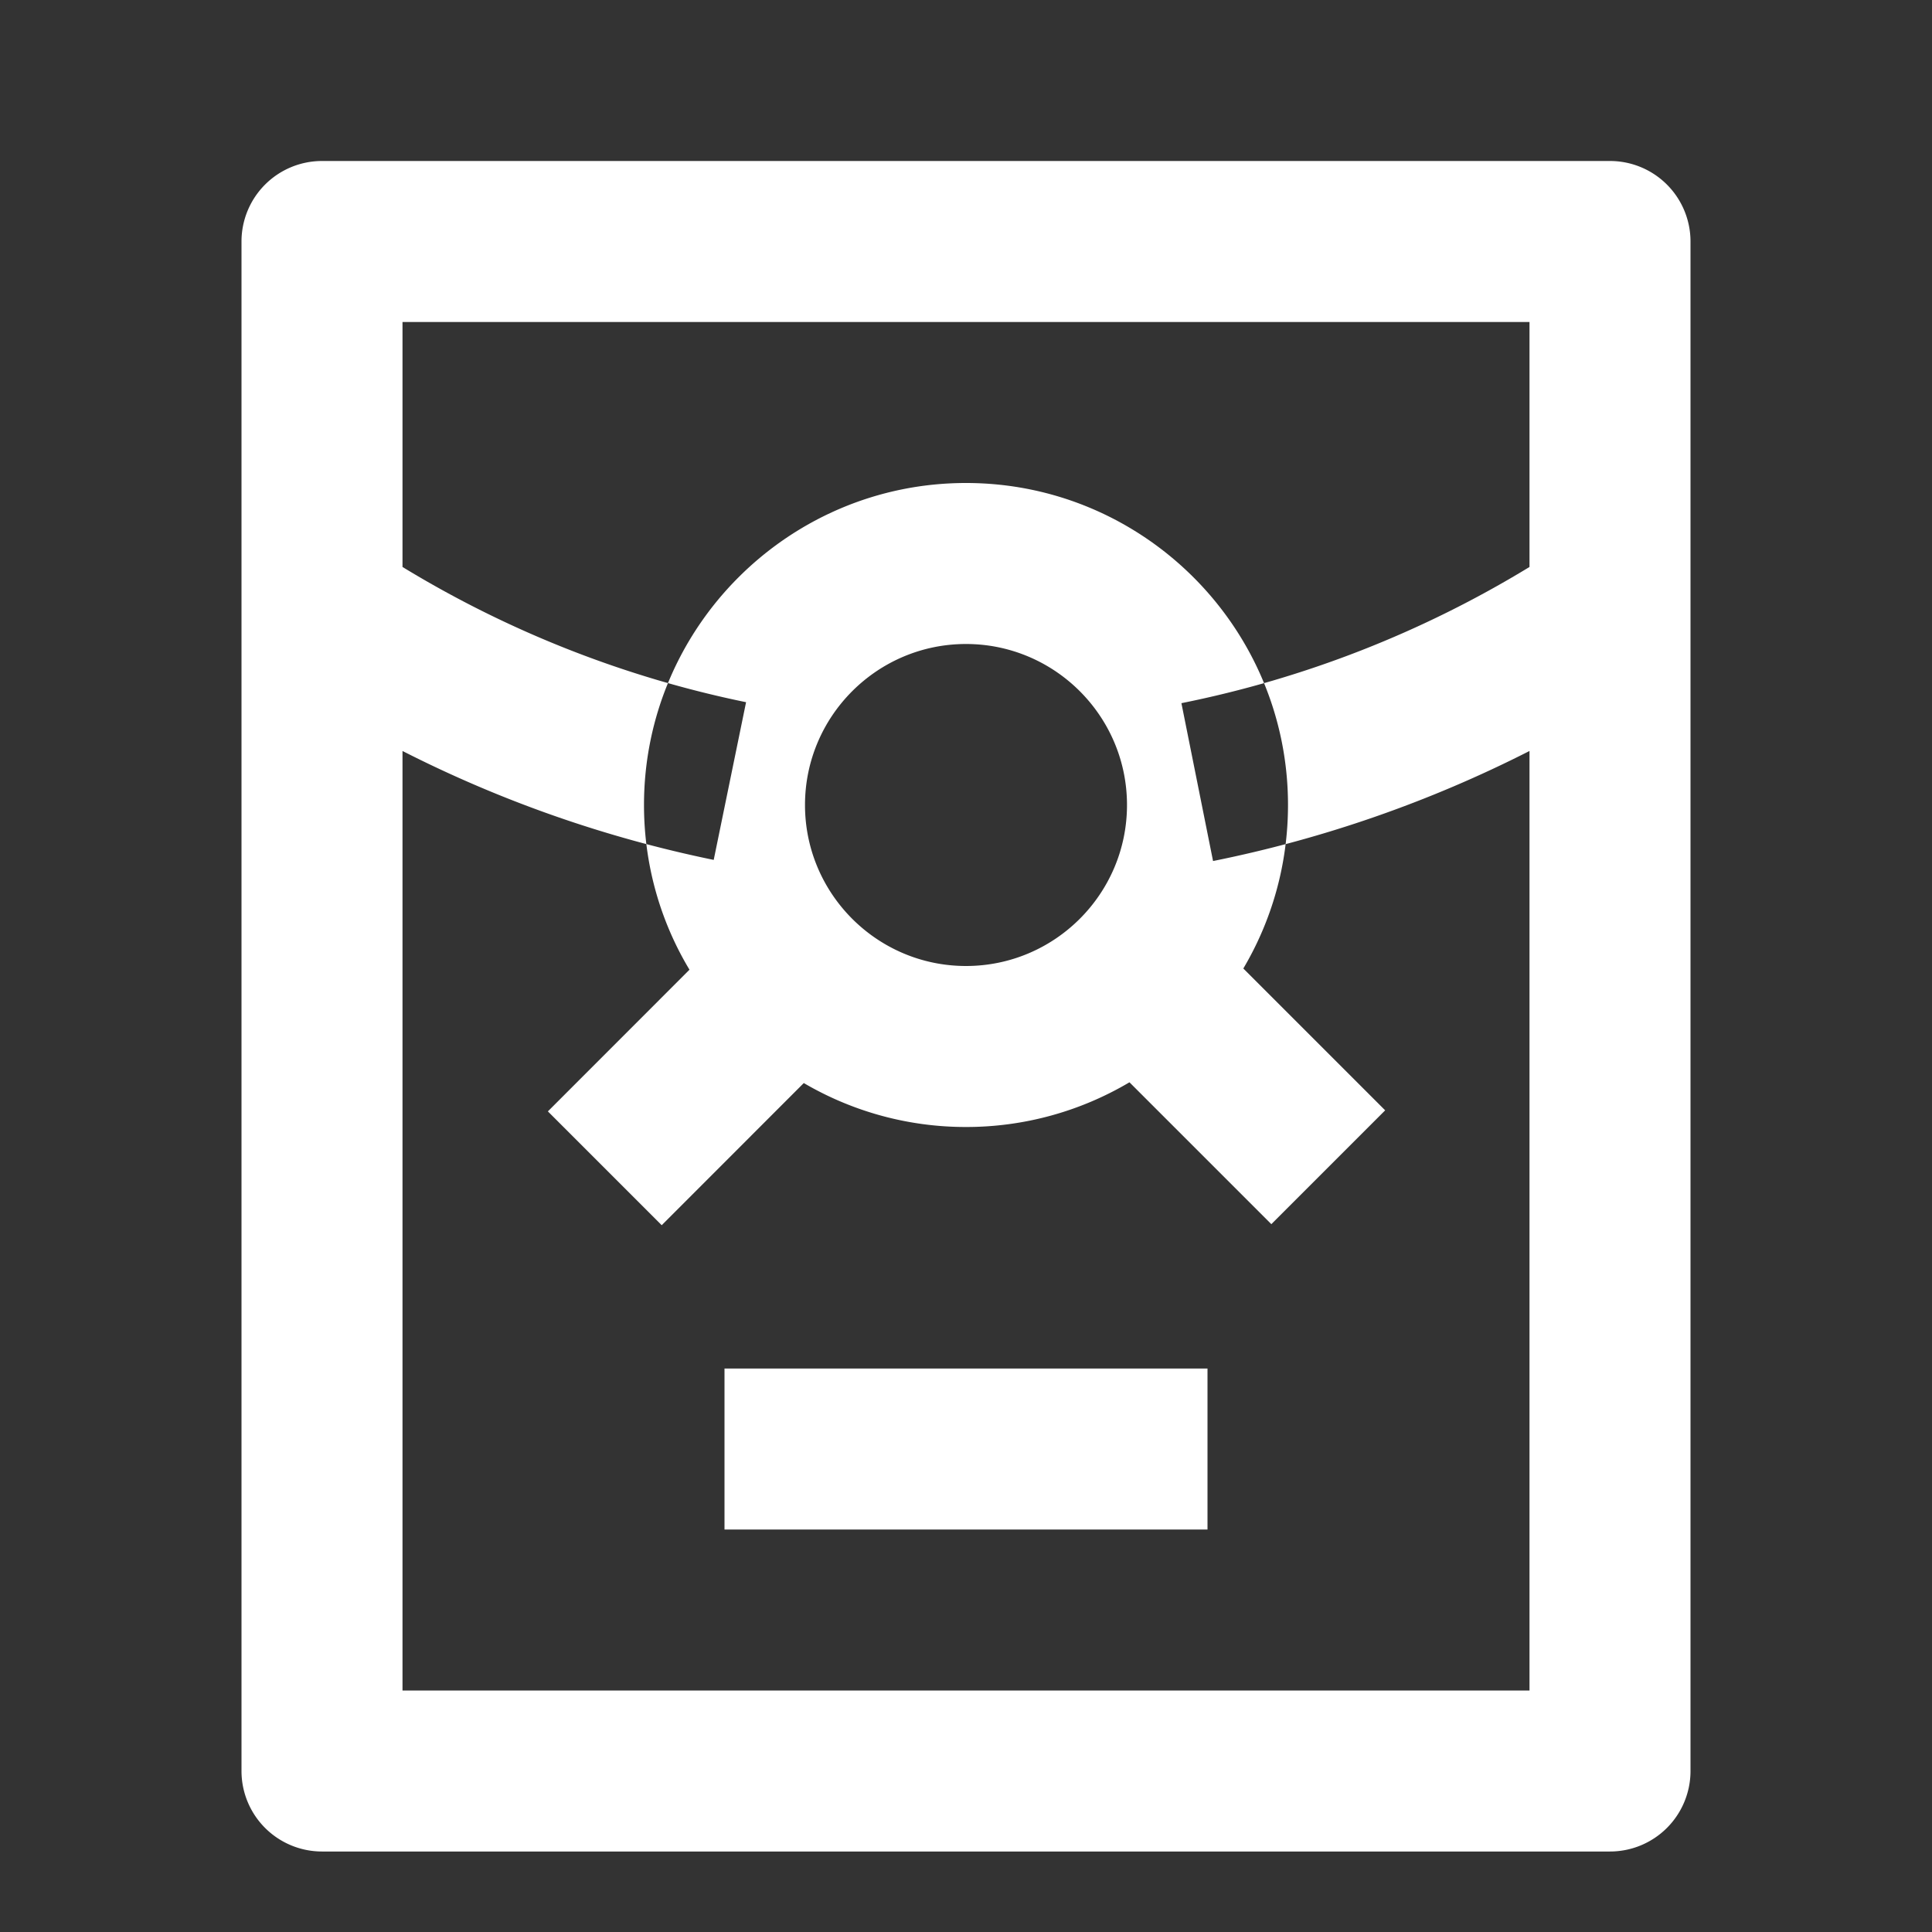 <?xml version="1.0" standalone="no"?><!DOCTYPE svg PUBLIC "-//W3C//DTD SVG 1.1//EN" "http://www.w3.org/Graphics/SVG/1.1/DTD/svg11.dtd"><svg class="icon" width="200px" height="200.00px" viewBox="0 0 1024 1024" version="1.1" xmlns="http://www.w3.org/2000/svg"><rect x="0" y="0" width="1024" height="1024" fill="#333333" stroke="none"/><path fill="#ffffff" d="M213.333 896V398.037a653.653 653.653 0 0 0 164.949 57.728l17.152-83.584A569.941 569.941 0 0 1 213.333 300.501V170.667h597.333v129.835a569.472 569.472 0 0 1-184.491 72.192l16.768 83.669A654.72 654.72 0 0 0 810.667 398.037V896H213.333zM853.333 85.333H170.667a42.667 42.667 0 0 0-42.667 42.667v810.667a42.667 42.667 0 0 0 42.667 42.667h682.667a42.667 42.667 0 0 0 42.667-42.667V128a42.667 42.667 0 0 0-42.667-42.667zM598.613 573.653A169.643 169.643 0 0 1 512 597.333a169.6 169.6 0 0 1-85.973-23.296L350.72 649.387l-60.331-60.331 75.051-75.093C350.123 488.491 341.333 458.581 341.333 426.667c0-94.08 76.544-170.667 170.667-170.667s170.667 76.587 170.667 170.667c0 31.573-8.619 61.227-23.68 86.656l75.179 75.179-60.331 60.331-75.179-75.179zM512 341.333c-47.061 0-85.333 38.272-85.333 85.333s38.272 85.333 85.333 85.333 85.333-38.272 85.333-85.333-38.272-85.333-85.333-85.333zM384 810.667v-85.333h256v85.333H384z" /></svg>